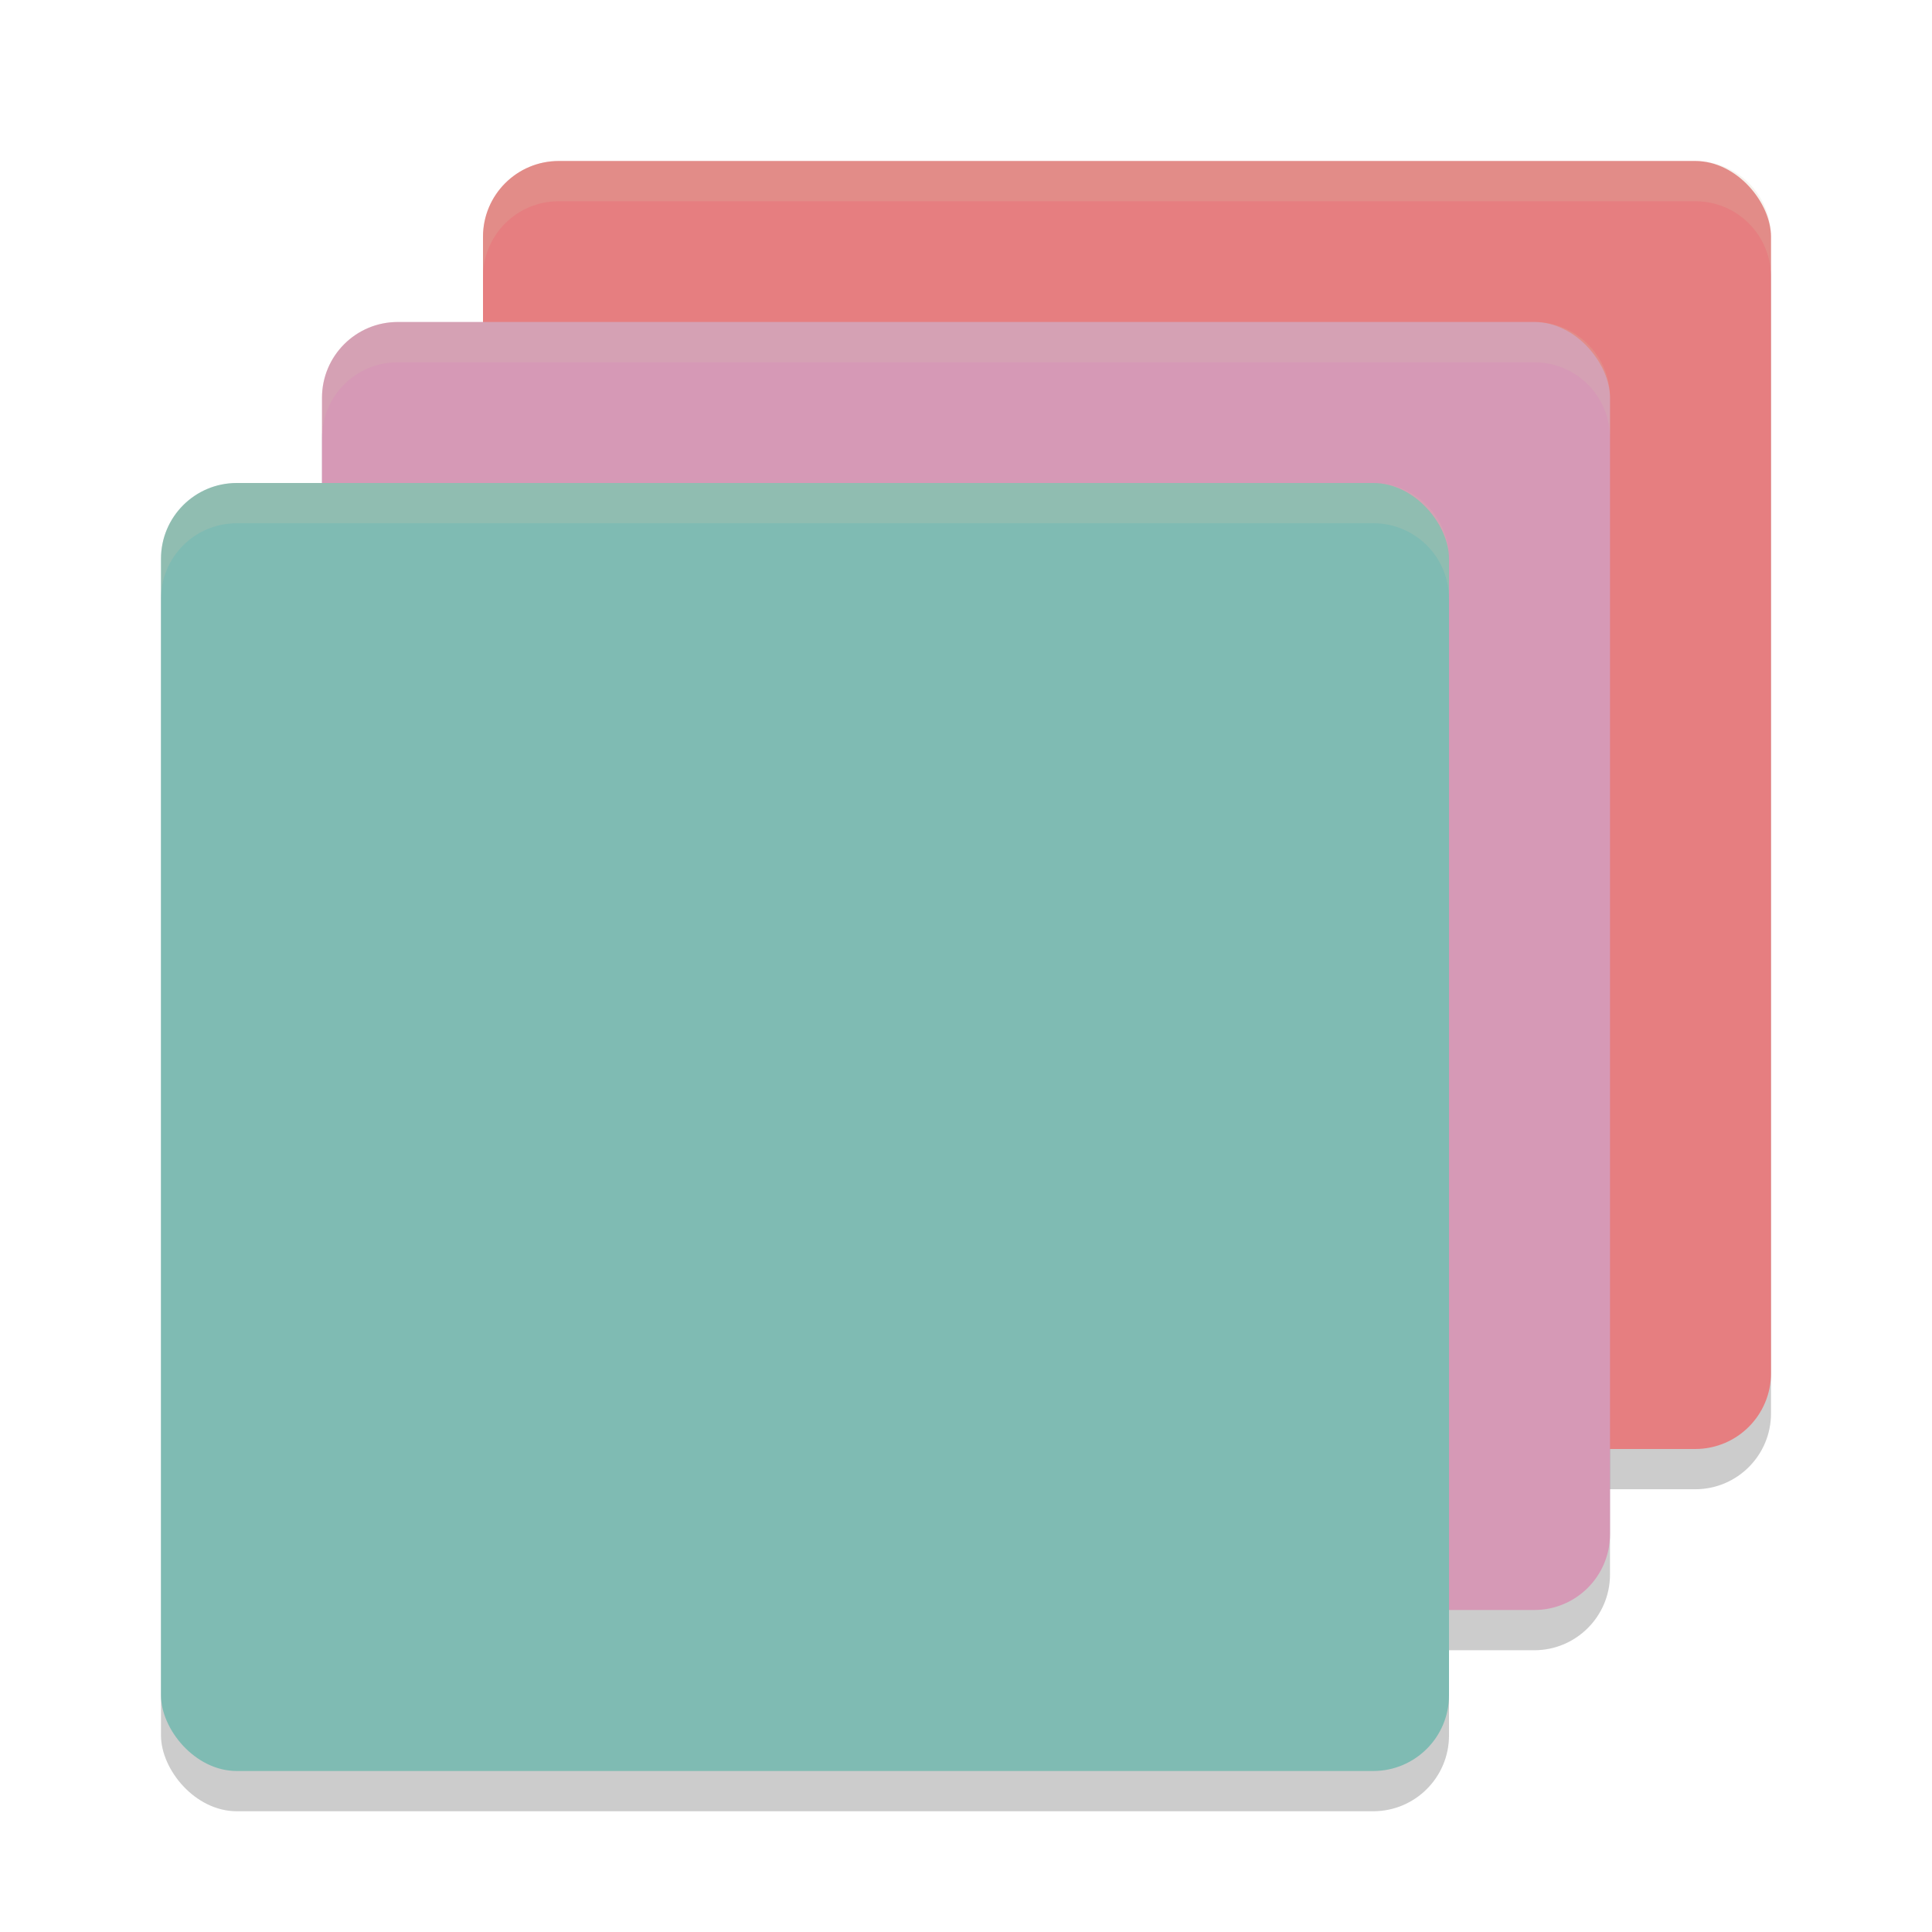 <svg xmlns="http://www.w3.org/2000/svg" width="24" height="24" version="1.1">
 <rect style="opacity:0.2" width="16" height="16" x="6" y="2.5" rx=".941" ry=".941"/>
 <rect style="opacity:0.2" width="16" height="16" x="4" y="4.5" rx=".941" ry=".941"/>
 <rect style="opacity:0.2" width="16" height="16" x="2" y="6.5" rx=".941" ry=".941"/>
 <rect style="fill:#e67e80" width="16" height="16" x="6" y="2" rx=".941" ry=".941"/>
 <rect style="fill:#d699b6" width="16" height="16" x="4" y="4" rx=".941" ry=".941"/>
 <rect style="fill:#7fbbb3" width="16" height="16" x="2" y="6" rx=".941" ry=".941"/>
 <path style="fill:#d3c6aa;opacity:0.2" d="M 6.941 2 C 6.42 2 6 2.42 6 2.941 L 6 3.441 C 6 2.92 6.42 2.5 6.941 2.5 L 21.059 2.5 C 21.58 2.5 22 2.92 22 3.441 L 22 2.941 C 22 2.42 21.58 2 21.059 2 L 6.941 2 z"/>
 <path style="fill:#d3c6aa;opacity:0.2" d="M 4.941 4 C 4.42 4 4 4.42 4 4.941 L 4 5.441 C 4 4.92 4.42 4.5 4.941 4.5 L 19.059 4.5 C 19.58 4.5 20 4.92 20 5.441 L 20 4.941 C 20 4.42 19.58 4 19.059 4 L 4.941 4 z"/>
 <path style="fill:#d3c6aa;opacity:0.2" d="M 2.941 6 C 2.42 6 2 6.42 2 6.941 L 2 7.441 C 2 6.92 2.42 6.5 2.941 6.5 L 17.059 6.5 C 17.58 6.5 18 6.92 18 7.441 L 18 6.941 C 18 6.42 17.58 6 17.059 6 L 2.941 6 z"/>
</svg>
